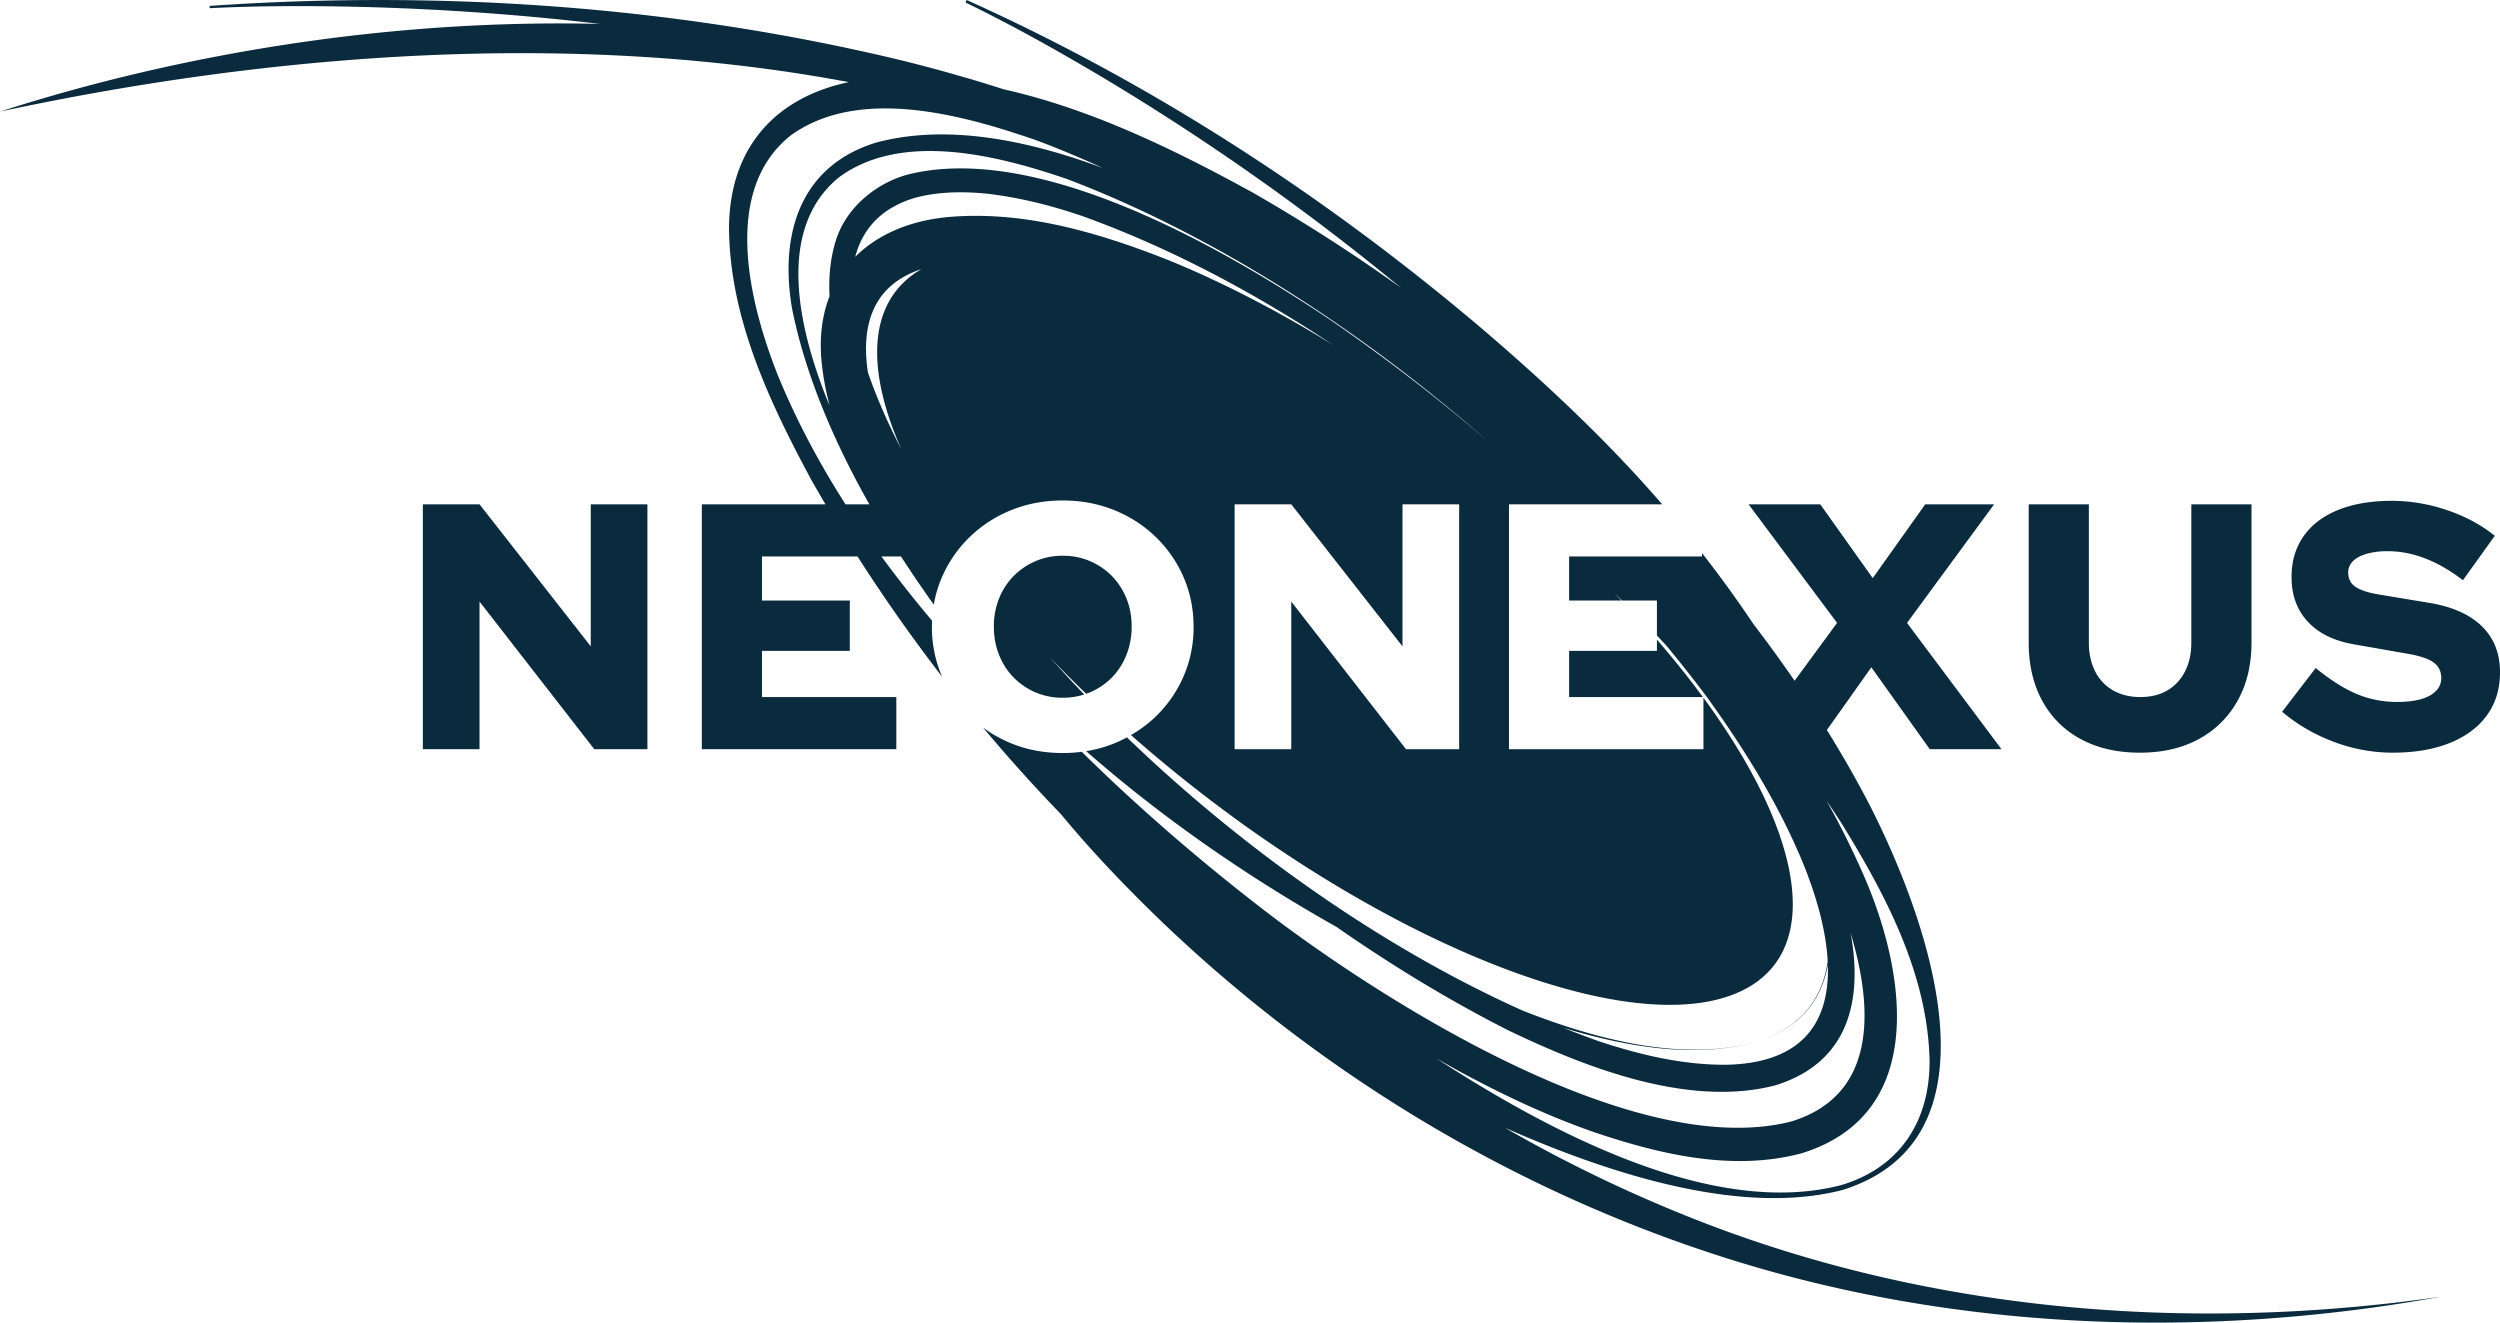 <svg xmlns="http://www.w3.org/2000/svg" width="148.307" height="78.461" viewBox="2196.099 312.424 148.307 78.461"><g data-name="Grupo 110"><path d="m2231.144 350.767-6.598-8.425h-3.362v14.525h3.362v-8.756l6.806 8.756h3.154v-14.525h-3.362v8.425Z" fill="#0a2b3e" fill-rule="evenodd" data-name="Trazado 108"/><g data-name="Grupo 111"><g data-name="Grupo 110" transform="translate(2196.1 312.424)" clip-path="url(&quot;#a&quot;)"><path d="M55.395 35.869a7.031 7.031 0 0 1 .48-1.625 7.417 7.417 0 0 1 1.65-2.386 7.596 7.596 0 0 1 2.47-1.598c.94-.38 1.956-.57 3.05-.57 1.092 0 2.109.19 3.05.57.94.381 1.764.913 2.469 1.598a7.423 7.423 0 0 1 1.65 2.386c.394.907.591 1.886.591 2.937a7.28 7.28 0 0 1-.591 2.936 7.42 7.42 0 0 1-1.65 2.386c-.443.43-.938.793-1.473 1.103 12.784 11.273 28.478 18.124 35.668 15.413 5.513-2.079 4.475-9.198-1.707-17.626v3.05H89.515V29.918h9.09c-3.241-3.748-6.876-7.155-10.634-10.371C78.72 11.69 68.419 4.984 57.345 0l-.066.15c2.718 1.32 5.362 2.8 7.962 4.34a144.056 144.056 0 0 1 17.89 12.602 103.275 103.275 0 0 0-8.847-5.685c-4.603-2.524-9.55-4.945-14.74-6.108-.63-.203-1.261-.4-1.897-.587l-.02-.005c-.12-.036-.24-.07-.361-.105a86.88 86.88 0 0 0-5.81-1.49C38.683.26 25.472-.548 12.43.35l.01.136c3.063-.154 6.135-.146 9.2-.071 4.664.127 9.323.456 13.955 1.004C23.324 1.123 10.926 3.112 0 6.62 15.895 3.21 33.777 1.753 50.35 4.872c-4.235.891-7.053 3.763-7.104 8.607.023 5.361 2.399 10.377 4.891 15.003.274.48.551.96.833 1.436h-7.337v14.525h11.538v-3.092h-7.969v-2.739h5.209v-2.988h-5.209V33.01h5.667a99.136 99.136 0 0 0 5.021 7.138c-.004-.011-.01-.02-.015-.031a7.275 7.275 0 0 1-.591-2.936c0-.121.003-.24.008-.36a71.435 71.435 0 0 1-3.005-3.811h1.162a71.17 71.17 0 0 0 1.946 2.859m-1.93-9.226c-.707-1.362-1.427-2.94-1.98-4.556-.412-2.75.255-5.162 3.188-6.127-3.134 1.794-3.398 5.723-1.208 10.683m15.644-11.292c-4.074-1.593-8.44-2.87-12.893-2.473-2.246.214-4.151 1.027-5.483 2.358.422-1.602 1.482-2.87 3.505-3.489 1.376-.385 2.892-.398 4.322-.256 1.912.225 3.793.691 5.638 1.324 5.072 1.826 10.124 4.479 14.932 7.68-3.378-2.086-6.77-3.84-10.02-5.144M86.56 44.443h-3.154l-6.806-8.756v8.756H73.24V29.918H76.6l6.599 8.425v-8.425h3.361v14.525Zm1.728-18.246a109.37 109.37 0 0 0-9.451-7.275c-6.311-4.227-17.26-10.524-25.001-8.563-1.883.515-3.627 1.96-4.236 3.86-.342 1.073-.452 2.202-.39 3.354-.395 1.015-.578 2.177-.504 3.475.069 1.024.248 2.023.507 2.999-.04-.092-.083-.183-.122-.275-1.604-3.993-3.189-10.082.664-13.242 3.75-2.783 9.5-1.298 13.578.104 8.57 3.264 17.282 8.833 24.955 15.563m-38.13 3.721c-1.545-2.414-2.9-4.945-4-7.617-1.69-4.253-3.411-11.003.777-14.288 4.085-2.919 10.243-1.183 14.617.335a62.248 62.248 0 0 1 3.89 1.628c-4.512-1.685-9.318-2.641-13.486-1.512-4.564 1.408-5.711 5.535-4.97 9.84.75 3.749 2.358 7.676 4.587 11.614H50.16Z" fill="#0a2b3e" fill-rule="evenodd" data-name="Trazado 109"/><path d="M100.606 72.355a85.252 85.252 0 0 1-11.339-5.457c6.323 2.795 14.067 5.246 20.035 3.695 9.892-3.092 4.913-16.359 1.585-22.888a67.116 67.116 0 0 0-2.513-4.398l2.638-3.72 3.466 4.856h4.253l-5.602-7.49 5.166-7.035h-4.087l-3.113 4.379-3.112-4.379h-4.254l5.25 7.034-2.52 3.433a79.98 79.98 0 0 0-2.427-3.342 71.646 71.646 0 0 0-3.063-4.232v.199h-7.885v2.614h3.1c-.143-.15-.282-.3-.428-.45.158.149.312.3.468.45h2.068v2.08c.188.198.376.395.56.595.824.996 1.617 2 2.372 3.007 2.043 2.821 3.917 5.797 5.337 8.973.943 2.093 1.747 4.543 1.863 6.742-.279 1.992-1.355 3.71-3.756 4.63 2.322-.873 3.42-2.504 3.765-4.42.106 3.208-1.313 5.831-6.008 5.933-2.562.02-5.063-.57-7.51-1.371a55.82 55.82 0 0 1-2.171-.819c3.879 1.181 7.98 1.819 11.43.827-4.264 1.2-9.368-.078-13.863-1.856-8.216-3.69-16.497-9.498-23.458-16.201-.244.13-.495.25-.758.357a7.715 7.715 0 0 1-1.663.46c4.558 3.989 9.572 7.456 14.856 10.428 3.33 2.323 6.751 4.392 10.19 6.135 4.596 2.208 10.67 4.586 15.807 3.27 4.486-1.368 5.21-5.203 4.497-9.05 1.416 4.713 1.455 9.644-3.491 11.177-9.119 2.365-23.788-6.828-30.95-12.256-3.714-2.838-7.55-6.096-11.168-9.666a8.76 8.76 0 0 1-1.129.073c-1.093 0-2.11-.19-3.05-.571a7.72 7.72 0 0 1-1.678-.94 95.292 95.292 0 0 0 4.605 5.119c1.855 2.246 3.871 4.348 5.969 6.37 9.234 8.85 20.413 15.668 32.557 19.674 13.906 4.615 29.009 5.196 43.357 2.601-14.833 2.136-30.218.93-44.198-4.57m-5.8-5.11c3.816 1.267 8.029 2.24 12.04 1.18 7.48-2.286 6.24-10.58 3.81-16.272a49.052 49.052 0 0 0-2.307-4.66c.272.4.54.801.802 1.2 2.67 4.307 5.207 9.061 5.316 14.238.01 3.582-1.756 6.335-5.25 7.374-7.427 1.93-16.836-2.859-24.049-7.54 3.34 1.919 6.6 3.449 9.638 4.48" fill="#0a2b3e" fill-rule="evenodd" data-name="Trazado 110"/><path d="M64.434 41.156c.077-.027.154-.052.229-.084.498-.215.93-.51 1.297-.882a4.02 4.02 0 0 0 .861-1.339 4.454 4.454 0 0 0 .311-1.67c0-.609-.103-1.17-.311-1.681a4.046 4.046 0 0 0-.861-1.328 4.034 4.034 0 0 0-2.916-1.204 4.05 4.05 0 0 0-2.915 1.204 4.036 4.036 0 0 0-.861 1.328 4.431 4.431 0 0 0-.311 1.68c0 .596.103 1.152.311 1.671.207.52.494.965.861 1.339a4.027 4.027 0 0 0 2.915 1.203c.45 0 .874-.066 1.274-.194a84.14 84.14 0 0 1-2.025-2.19 74.47 74.47 0 0 0 2.14 2.147" fill="#0a2b3e" fill-rule="evenodd" data-name="Trazado 111"/><path d="M98.292 37.944v.669h-5.208v2.739h7.937a55.25 55.25 0 0 0-2.73-3.408" fill="#0a2b3e" fill-rule="evenodd" data-name="Trazado 112"/><path d="M123.449 43.852c.989.533 2.154.799 3.496.799s2.507-.27 3.496-.81a5.716 5.716 0 0 0 2.304-2.282c.546-.982.82-2.13.82-3.445v-8.196h-3.57v8.196c0 .651-.124 1.221-.373 1.712a2.678 2.678 0 0 1-1.048 1.131c-.45.263-.986.394-1.608.394-.61 0-1.145-.13-1.608-.394a2.637 2.637 0 0 1-1.069-1.13c-.249-.492-.374-1.062-.374-1.713v-8.196h-3.568v8.196c0 1.329.27 2.484.809 3.466a5.576 5.576 0 0 0 2.293 2.272" fill="#0a2b3e" fill-rule="evenodd" data-name="Trazado 113"/><path d="M147.218 37.14c-.727-.706-1.788-1.17-3.185-1.39l-3.01-.499c-.608-.11-1.047-.263-1.317-.457-.27-.193-.404-.47-.404-.83a.92.92 0 0 1 .28-.674c.186-.187.456-.332.809-.436a4.482 4.482 0 0 1 1.256-.155c1.48 0 2.967.574 4.46 1.722l1.889-2.635c-.803-.65-1.75-1.159-2.843-1.526a10.204 10.204 0 0 0-3.258-.55c-1.231 0-2.293.18-3.185.54-.892.36-1.577.879-2.054 1.557-.477.677-.716 1.487-.716 2.427 0 1.065.318 1.944.955 2.635.636.692 1.542 1.142 2.718 1.35l3.195.56c.733.124 1.252.297 1.557.518.304.222.456.533.456.934 0 .29-.104.543-.311.757-.208.215-.505.377-.892.488-.388.111-.858.166-1.411.166-.844 0-1.64-.156-2.387-.467-.746-.311-1.563-.826-2.448-1.546l-1.992 2.594c.9.761 1.923 1.356 3.071 1.785a9.89 9.89 0 0 0 3.486.643c1.314 0 2.448-.194 3.403-.581.954-.387 1.688-.937 2.2-1.65.511-.712.767-1.56.767-2.542 0-1.12-.363-2.033-1.09-2.739" fill="#0a2b3e" fill-rule="evenodd" data-name="Trazado 114"/></g></g></g><defs><clipPath id="a"><path d="M0 0h148.307v78.461H0V0z" data-name="Rectángulo 69"/></clipPath></defs></svg>